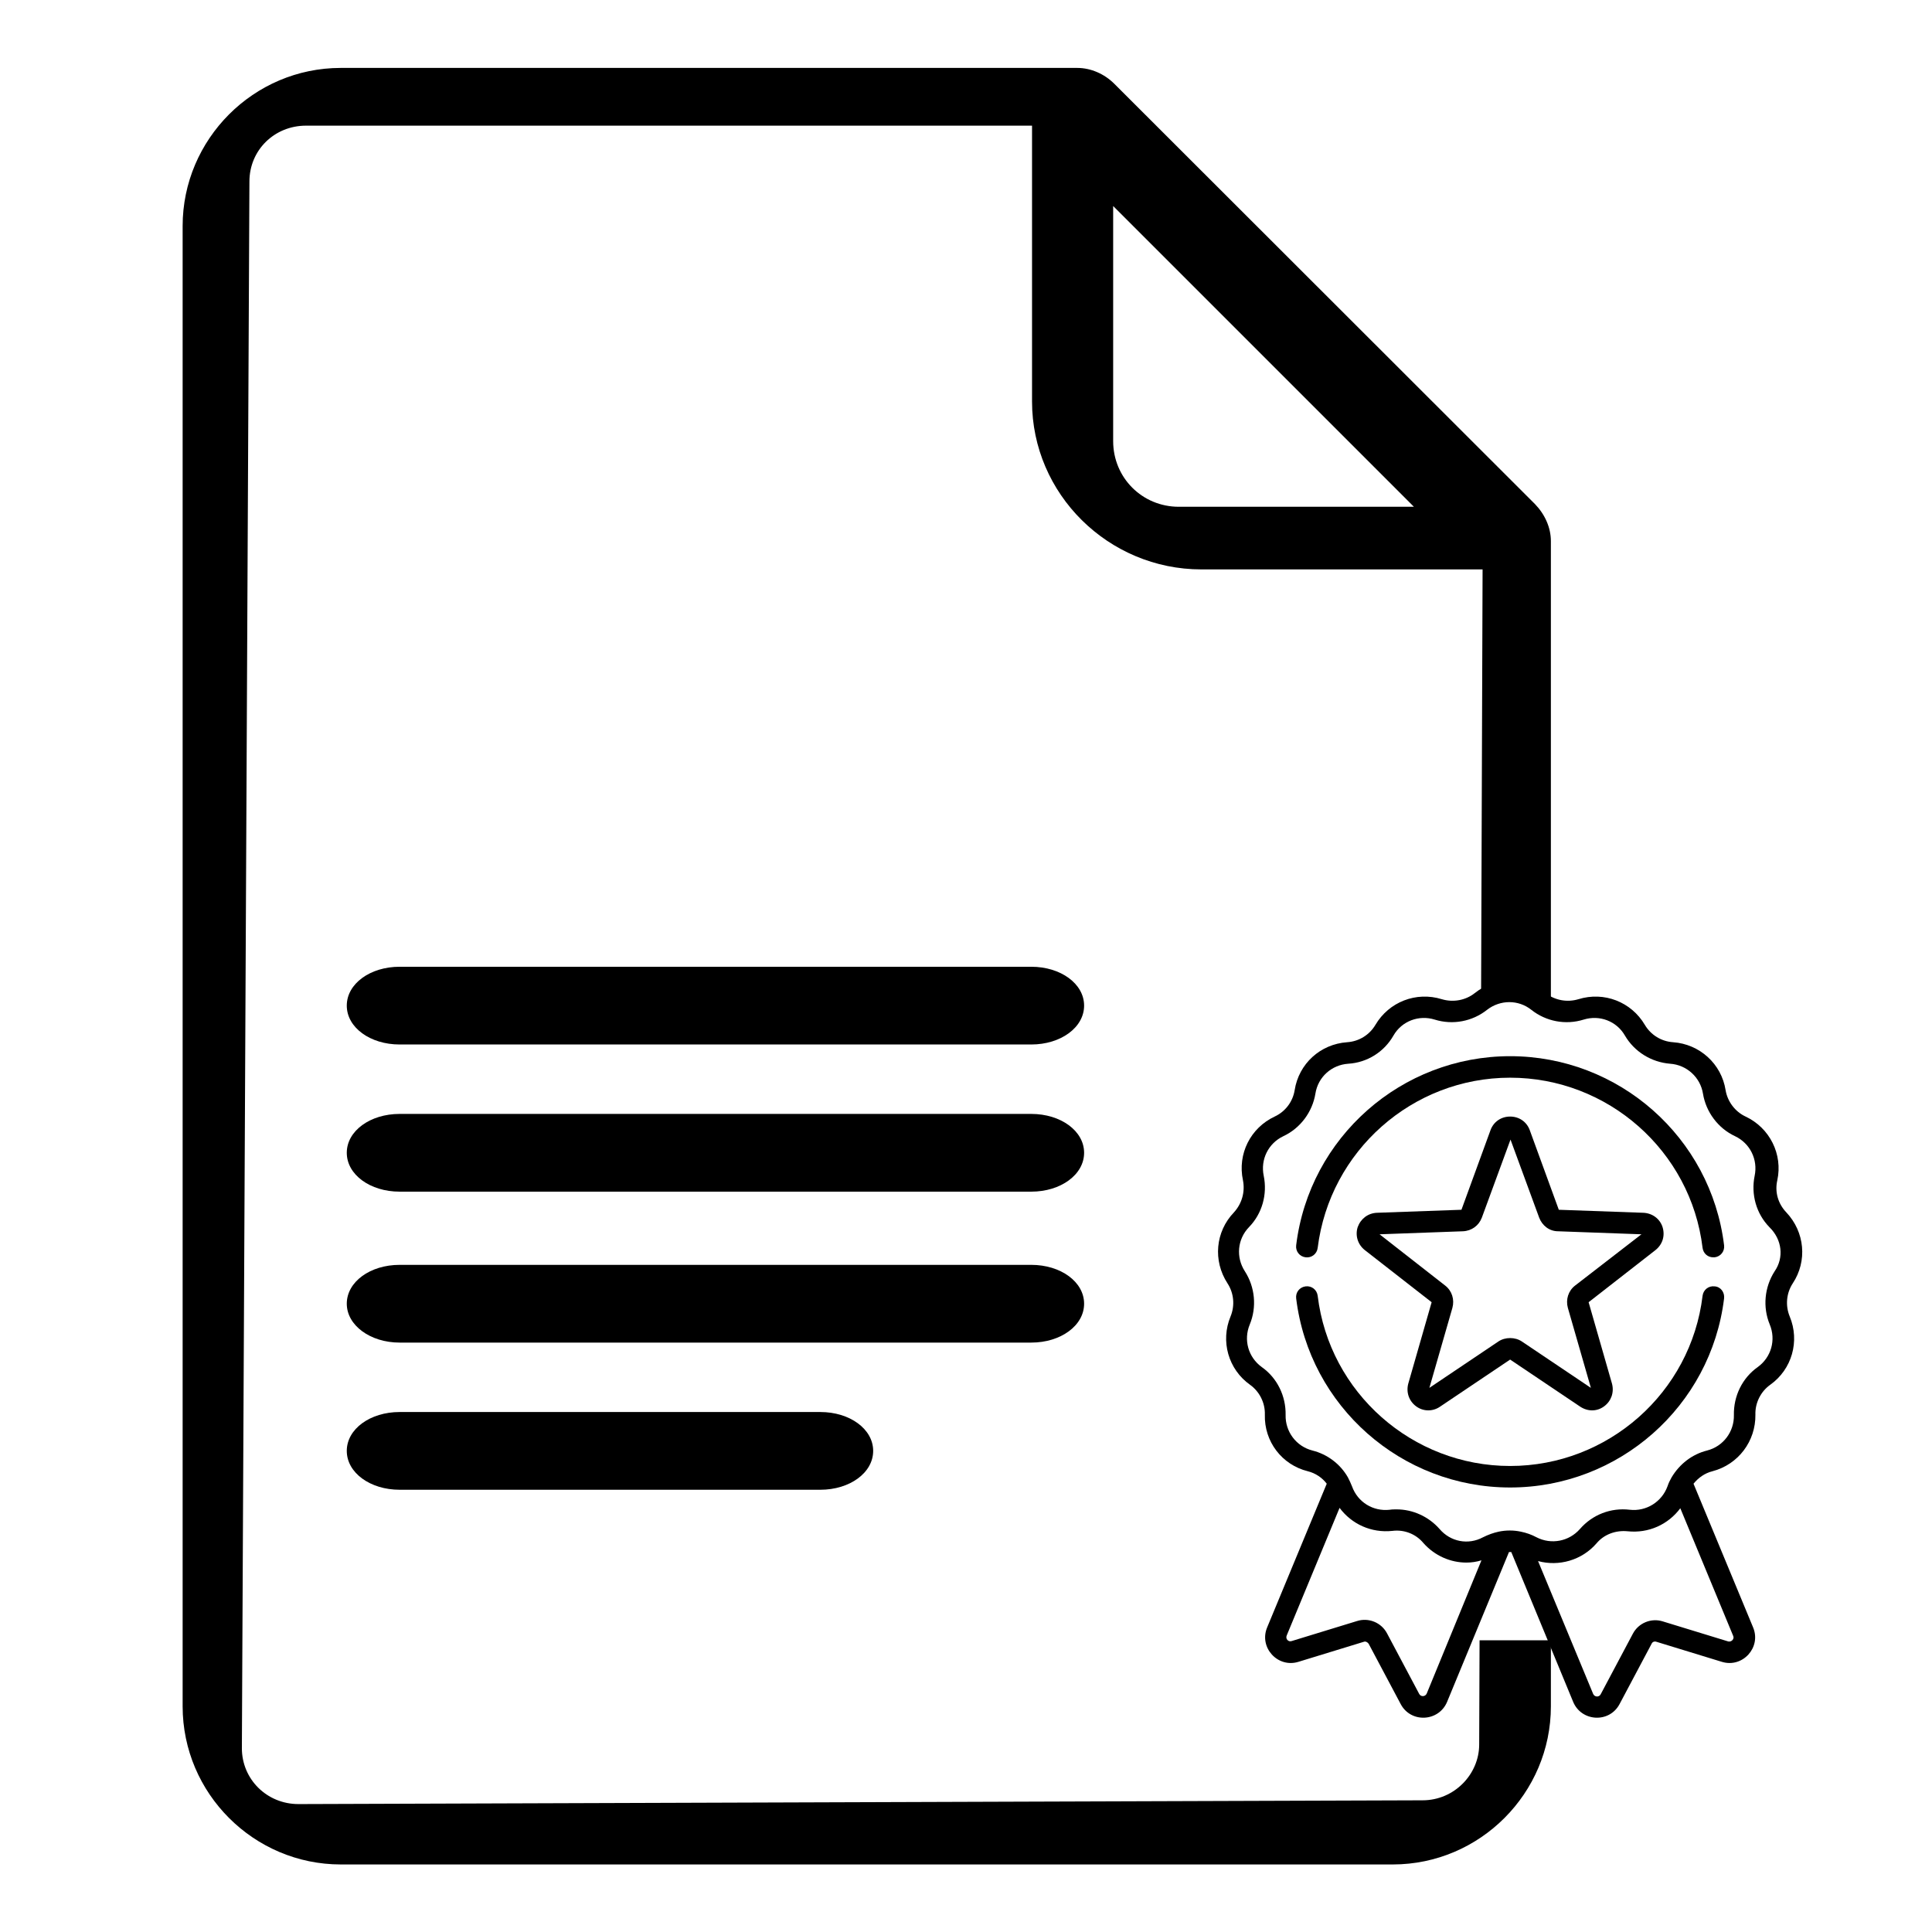 <?xml version="1.0" encoding="utf-8"?>
<!-- Generator: Adobe Illustrator 18.0.0, SVG Export Plug-In . SVG Version: 6.00 Build 0)  -->
<!DOCTYPE svg PUBLIC "-//W3C//DTD SVG 1.1//EN" "http://www.w3.org/Graphics/SVG/1.1/DTD/svg11.dtd">
<svg version="1.1" id="Capa_1" xmlns="http://www.w3.org/2000/svg" xmlns:xlink="http://www.w3.org/1999/xlink" x="0px" y="0px"
	 viewBox="0 0 512 512" enable-background="new 0 0 512 512" xml:space="preserve">
<g>
	<path d="M411,264.6V143.4c0-3.6-1.6-7.1-4.2-9.8L295.3,22.2c-2.6-2.6-6.2-4.2-9.8-4.2H90.3c-23.1,0-41.9,18.9-41.9,41.9v392.3
		c0,23.1,18.9,41.9,41.9,41.9h278.8c23.1,0,41.9-18.9,41.9-41.9v-17.5h-18.9l-0.1,27.6c0,7.9-6.6,14.8-15,14.8l-297.9,1
		c-8.4,0-15-6.6-15-14.8l2-415.2c0-8.3,6.6-14.8,15-14.8h192.4v73.1c0,24.5,20.2,44.5,44.9,44.5h74.5l-0.4,113.9H411z M312.4,134.3
		c-9.7,0-17.4-7.7-17.4-17.4V54.6l79.7,79.7H312.4z"/>
	<path d="M273.3,256.2H105.9c-7.8,0-14,4.5-14,10.3s6.2,10.3,14,10.3h167.4c7.8,0,14-4.5,14-10.3S281.1,256.2,273.3,256.2z"/>
	<path d="M273.3,295.2H105.9c-7.8,0-14,4.5-14,10.3s6.2,10.3,14,10.3h167.4c7.8,0,14-4.5,14-10.3S281.1,295.2,273.3,295.2z"/>
	<path d="M273.3,335.2H105.9c-7.8,0-14,4.5-14,10.3c0,5.7,6.2,10.3,14,10.3h167.4c7.8,0,14-4.5,14-10.3
		C287.3,339.7,281.1,335.2,273.3,335.2z"/>
	<path d="M217.4,374.2H105.9c-7.8,0-14,4.5-14,10.3s6.2,10.3,14,10.3h111.5c7.8,0,14-4.5,14-10.3S225.2,374.2,217.4,374.2z"/>
</g>
<g>
	<g>
		<path d="M475.1,340.1c3.9-5.9,3.2-13.6-1.7-18.8c-2.2-2.3-3.1-5.4-2.4-8.5c1.5-6.9-2-13.9-8.4-16.9c-2.8-1.3-4.8-4-5.3-7
			c-1.1-7-6.9-12.2-13.9-12.7c-3.1-0.2-5.9-1.9-7.5-4.6c-3.6-6.1-10.8-8.9-17.6-6.8c-3,0.9-6.2,0.3-8.7-1.6
			c-5.5-4.4-13.3-4.4-18.8,0c-2.4,1.9-5.7,2.5-8.7,1.6c-6.8-2.1-14,0.7-17.6,6.8c-1.6,2.7-4.4,4.4-7.5,4.6
			c-7.1,0.5-12.8,5.7-13.9,12.7c-0.5,3.1-2.5,5.7-5.3,7c-6.4,3-9.9,9.9-8.4,16.9c0.6,3.1-0.3,6.2-2.4,8.5
			c-4.9,5.1-5.6,12.8-1.7,18.8c1.7,2.6,2,5.9,0.8,8.8c-2.7,6.5-0.6,14,5.2,18.1c2.5,1.8,4,4.8,3.9,7.9c-0.2,7.1,4.5,13.3,11.4,15
			c2,0.5,3.8,1.7,5,3.3l-15.8,38.1c-2.2,5.3,2.8,10.8,8.3,9.1l17.3-5.3c0.5-0.2,1,0.1,1.3,0.5l8.5,16c2.7,5.1,10.1,4.7,12.3-0.6
			l16.4-39.7c0.2,0,0.4,0,0.6,0l16.4,39.7c2.2,5.3,9.6,5.7,12.3,0.6l8.5-16c0.2-0.5,0.8-0.7,1.3-0.5l17.3,5.3
			c5.5,1.7,10.5-3.8,8.3-9.1l-15.8-38.1c1.3-1.6,3-2.8,5-3.3c6.9-1.8,11.5-8,11.4-15c-0.1-3.1,1.4-6.1,3.9-7.9
			c5.8-4.1,7.9-11.6,5.2-18.1C473.1,346,473.4,342.7,475.1,340.1L475.1,340.1z M378.1,448.8c-0.4,0.9-1.6,0.9-2,0.1l-8.5-16
			c-1.5-2.9-4.9-4.3-8-3.3l-17.3,5.3c-0.9,0.3-1.7-0.6-1.3-1.5l14-33.8c3.2,4.3,8.4,6.7,14,6.1c3.1-0.4,6.2,0.8,8.2,3.2
			c3,3.4,7.2,5.2,11.4,5.2c1.4,0,2.7-0.2,4-0.6L378.1,448.8z M458,435l-17.3-5.3c-3.1-1-6.5,0.4-8,3.3l-8.5,16
			c-0.4,0.8-1.6,0.8-2-0.1l-14.6-35.2c5.5,1.5,11.6-0.2,15.5-4.7c2-2.4,5.1-3.5,8.2-3.2c5.6,0.6,10.8-1.8,14-6.1l14,33.8
			C459.7,434.3,458.9,435.2,458,435L458,435z M470.3,336.9c-2.7,4.2-3.2,9.5-1.3,14.1c1.7,4.1,0.4,8.7-3.2,11.3
			c-4.1,2.9-6.4,7.7-6.3,12.7c0.1,4.4-2.8,8.3-7.1,9.4c-4,1-7.3,3.6-9.4,7.1c0,0,0,0,0,0c-0.4,0.7-0.8,1.5-1.1,2.4
			c-1.5,4.1-5.6,6.7-10,6.2c-5-0.6-9.9,1.3-13.2,5.1c-2.9,3.3-7.6,4.2-11.5,2.2c-1.3-0.7-2.7-1.2-4.2-1.5c0,0,0,0,0,0
			c-1.9-0.4-3.9-0.4-5.8,0c0,0,0,0,0,0c-1.4,0.3-2.8,0.8-4.2,1.5c-3.9,2.1-8.6,1.2-11.5-2.2c-2.9-3.3-7.1-5.2-11.4-5.2
			c-0.6,0-1.2,0-1.8,0.1c-4.4,0.5-8.5-2-10-6.2c-0.3-0.8-0.7-1.6-1.1-2.4c0,0,0,0,0,0c-2-3.5-5.4-6.1-9.4-7.1
			c-4.3-1.1-7.2-5-7.1-9.4c0.1-5-2.2-9.8-6.3-12.7c-3.6-2.6-4.9-7.2-3.2-11.3c1.9-4.6,1.4-9.9-1.3-14.1c-2.4-3.7-2-8.5,1.1-11.7
			c3.5-3.6,4.9-8.7,3.9-13.6c-0.9-4.3,1.2-8.6,5.2-10.5c4.5-2.1,7.7-6.4,8.5-11.3c0.7-4.4,4.3-7.6,8.7-7.9c5-0.3,9.5-3.1,12-7.5
			c2.2-3.8,6.7-5.5,10.9-4.2c4.8,1.5,10,0.5,13.9-2.6c3.5-2.7,8.3-2.7,11.7,0c3.9,3.1,9.1,4.1,13.9,2.6c4.2-1.3,8.7,0.4,10.9,4.2
			c2.5,4.3,7,7.1,12,7.5c4.4,0.3,8,3.6,8.7,7.9c0.8,4.9,4,9.2,8.5,11.3c4,1.9,6.1,6.2,5.2,10.5c-1,4.9,0.4,10,3.9,13.6
			C472.3,328.5,472.8,333.3,470.3,336.9L470.3,336.9z"/>
		<path d="M346,333.2c1.6,0.2,3-0.9,3.2-2.5c3.2-25.7,25.1-45.1,51-45.1c25.9,0,47.9,19.4,51,45.1c0.2,1.5,1.4,2.5,2.8,2.5
			c0.1,0,0.2,0,0.4,0c1.6-0.2,2.7-1.6,2.5-3.2c-3.5-28.6-27.9-50.1-56.7-50.1c-28.8,0-53.2,21.5-56.7,50.1
			C343.3,331.6,344.4,333,346,333.2L346,333.2z"/>
		<path d="M454.4,340.9c-1.6-0.2-3,0.9-3.2,2.5c-3.1,25.7-25.1,45.1-51,45.1c-25.9,0-47.9-19.4-51-45.1c-0.2-1.6-1.6-2.7-3.2-2.5
			c-1.6,0.2-2.7,1.6-2.5,3.2c3.5,28.6,27.9,50.1,56.7,50.1c28.8,0,53.2-21.5,56.7-50.1C457.1,342.5,456,341,454.4,340.9z"/>
		<path d="M440.6,325.2c-0.7-2.2-2.7-3.7-5.1-3.8l-22.4-0.8l-7.7-21.1c-0.8-2.2-2.8-3.6-5.2-3.6s-4.4,1.4-5.2,3.6l-7.7,21.1
			l-22.4,0.8c-2.4,0.1-4.3,1.6-5.1,3.8c-0.7,2.2,0,4.6,1.9,6.1l17.7,13.8l-6.2,21.6c-0.6,2.3,0.2,4.6,2.1,6c1.9,1.4,4.4,1.4,6.3,0.1
			l18.6-12.5l18.6,12.5c2,1.3,4.4,1.3,6.3-0.1c1.9-1.4,2.7-3.7,2.1-6l-6.2-21.6l17.7-13.8C440.6,329.8,441.3,327.5,440.6,325.2
			L440.6,325.2z M417.4,340.7c-1.8,1.4-2.5,3.7-1.9,5.9l6.1,21.2l-18.3-12.3c-0.9-0.6-2-0.9-3.1-0.9s-2.2,0.3-3.1,0.9l-18.3,12.3
			l6.1-21.2c0.6-2.2-0.1-4.5-1.9-5.9l-17.4-13.6l22.1-0.8c2.3-0.1,4.2-1.5,5-3.6l7.6-20.7l7.6,20.7c0.8,2.1,2.7,3.6,5,3.6l22.1,0.8
			L417.4,340.7z"/>
	</g>
</g>
</svg>

